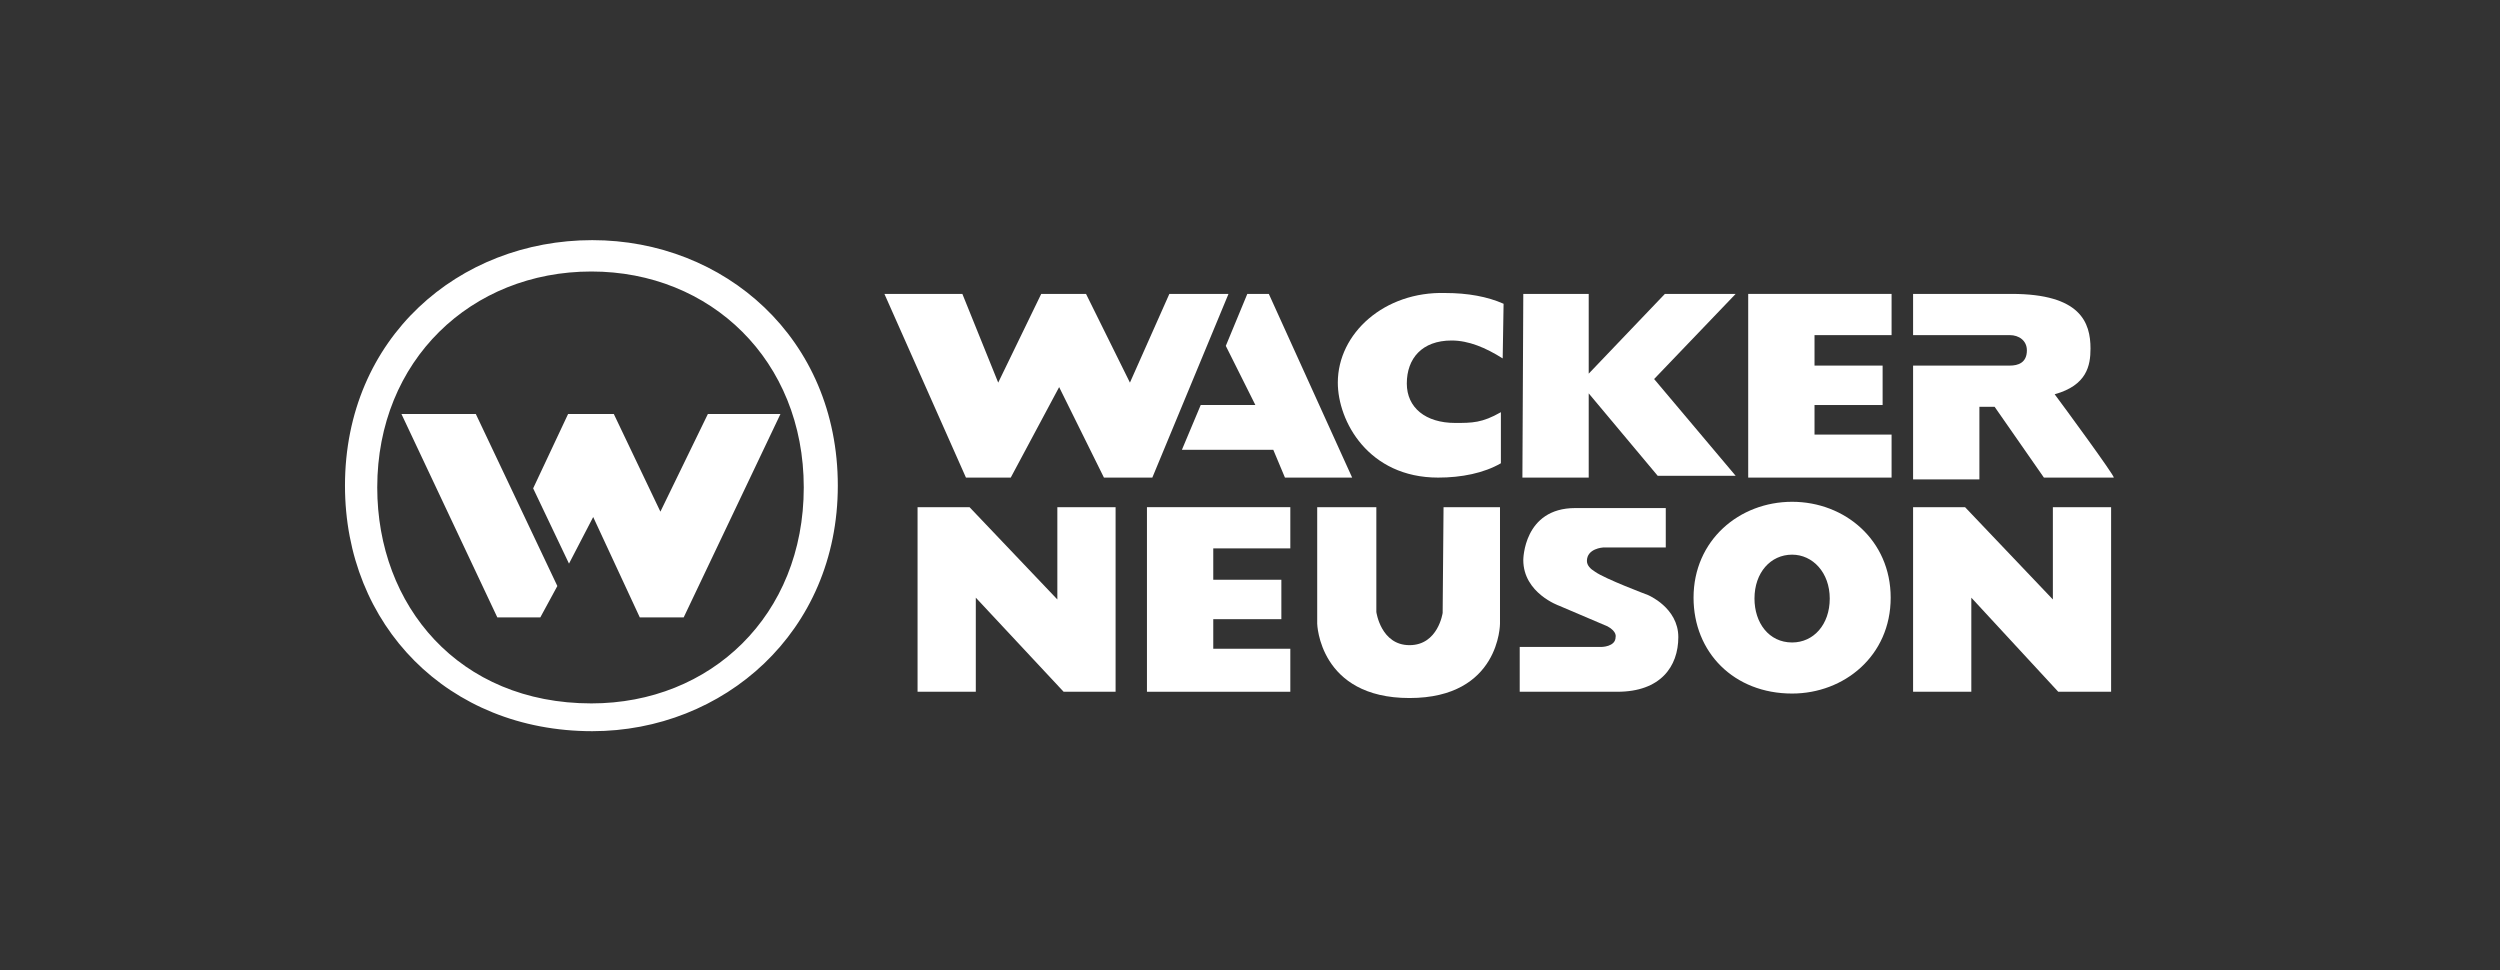 <?xml version="1.0" encoding="utf-8"?>
<!-- Generator: Adobe Illustrator 21.0.2, SVG Export Plug-In . SVG Version: 6.00 Build 0)  -->
<svg version="1.1" id="Layer_1" xmlns="http://www.w3.org/2000/svg" xmlns:xlink="http://www.w3.org/1999/xlink" x="0px" y="0px"
	 viewBox="0 0 279 108.3" style="enable-background:new 0 0 279 108.3;" xml:space="preserve">
<rect x="0" y="0" width="279" height="108.3" fill="#333333" stroke="none"/>
<style type="text/css">
	.st0{fill:#FFFFFF;}
	.st1{fill-rule:evenodd;clip-rule:evenodd;fill:#FFFFFF;}
</style>
<polygon class="st0" points="44.8,46.2 55.5,68.9 60.3,68.9 62.2,65.4 53.1,46.2 "/>
<polygon class="st0" points="73.7,57.1 68.5,46.2 63.4,46.2 59.5,54.5 63.5,62.9 66.2,57.7 71.4,68.9 76.3,68.9 87.1,46.2 79,46.2 
	"/>
<path class="st1" d="M66.1,81.6c-16.1,0-27.6-11.8-27.6-27.4c0-16.5,12.7-27.4,27.6-27.4c14.7,0,27.4,10.9,27.4,27.4
	C93.5,70.6,80.7,81.6,66.1,81.6L66.1,81.6z M66,30.3c-13.4,0-23.9,9.9-23.9,24.1c0,13.2,9.1,24.1,23.9,24.1
	c13.3,0,23.7-9.8,23.7-24.1C89.7,40.2,79.3,30.3,66,30.3L66,30.3z"/>
<polygon class="st0" points="130.5,32.8 126.1,42.7 121.2,32.8 116.2,32.8 111.4,42.7 107.4,32.8 98.7,32.8 107.8,53.3 112.8,53.3 
	118.2,43.2 123.2,53.3 128.6,53.3 137.1,32.8 "/>
<polygon class="st0" points="139.2,32.8 136.8,38.6 140.1,45.2 134,45.2 131.9,50.2 142.1,50.2 143.4,53.3 150.9,53.3 141.6,32.8 
	"/>
<path class="st0" d="M149.3,42.7c0,4.3,3.4,10.6,11.2,10.6c2.6,0,5.1-0.5,7-1.6V46c-2.1,1.2-3.2,1.2-5.1,1.2c-3.3,0-5.4-1.7-5.4-4.4
	c0-2.8,1.7-4.8,5-4.8c1.9,0,3.8,0.8,5.7,2l0.1-6.1c-1.8-0.8-4-1.2-6.5-1.2C154.5,32.5,149.3,37.2,149.3,42.7z"/>
<polygon class="st0" points="195.1,53.3 211.1,53.3 211.1,48.5 202.5,48.5 202.5,45.2 210.1,45.2 210.1,40.8 202.5,40.8 202.5,37.4 
	211.1,37.4 211.1,32.8 195.1,32.8 "/>
<polygon class="st0" points="185.8,32.8 177.3,41.7 177.3,32.8 170,32.8 169.9,53.3 177.3,53.3 177.3,43.9 185,53.1 193.7,53.1 
	184.6,42.3 193.7,32.8 "/>
<path class="st0" d="M229.3,44c3.6-1,4-3.2,4-5.1c0-2.9-1.1-6.1-8.8-6.1h-11v4.6h10.8c1,0,1.9,0.6,1.9,1.7c0,1.4-1,1.7-1.9,1.7
	h-10.8l0,12.7h7.4v-8.1h1.7l5.5,7.9h7.8C236,53.1,230.2,45.2,229.3,44z"/>
<g>
	<polygon class="st0" points="128,77.2 144,77.2 144,72.4 135.4,72.4 135.4,69.1 143,69.1 143,64.7 135.4,64.7 135.4,61.2 144,61.2 
		144,56.6 128,56.6 	"/>
</g>
<polygon class="st0" points="102.4,56.6 102.4,77.2 108.9,77.2 108.9,66.7 118.7,77.2 124.5,77.2 124.5,56.6 118,56.6 118,66.9 
	108.2,56.6 "/>
<polygon class="st0" points="213.5,56.6 213.5,77.2 220,77.2 220,66.7 229.7,77.2 235.6,77.2 235.6,56.6 229.1,56.6 229.1,66.9 
	219.3,56.6 "/>
<path class="st0" d="M147,56.6v13c0,0,0.2,8.3,10.3,8.3c10.1,0,10.1-8.3,10.1-8.3v-13h-6.3L161,68.4c0,0-0.5,3.6-3.7,3.6
	c-3.2,0-3.7-3.7-3.7-3.7V56.6H147z"/>
<path class="st0" d="M185.9,56.6v4.5h-7c0,0-1.8,0.1-1.8,1.5c0,0.5,0.4,0.9,0.9,1.2c1.1,0.8,5.9,2.6,5.9,2.6s3.4,1.4,3.4,4.7
	c0,3.3-2,6.1-6.8,6.1h-10.9v-5h9.1c0,0,1.6,0,1.6-1.1c0,0,0.2-0.6-0.9-1.2l-5.4-2.3c0,0-4-1.4-4-5.1c0,0,0-5.8,5.8-5.8H185.9z"/>
<path class="st1" d="M200,77.4c-6.5,0-11-4.6-11-10.7c0-6.4,5.1-10.7,11-10.7c5.9,0,11,4.3,11,10.7C211,73.2,205.8,77.4,200,77.4
	L200,77.4z M200,61.9c-2.4,0-4.2,2-4.2,4.9c0,2.7,1.6,4.9,4.2,4.9c2.4,0,4.2-2,4.2-4.9C204.2,63.9,202.3,61.9,200,61.9L200,61.9z"/>
</svg>
